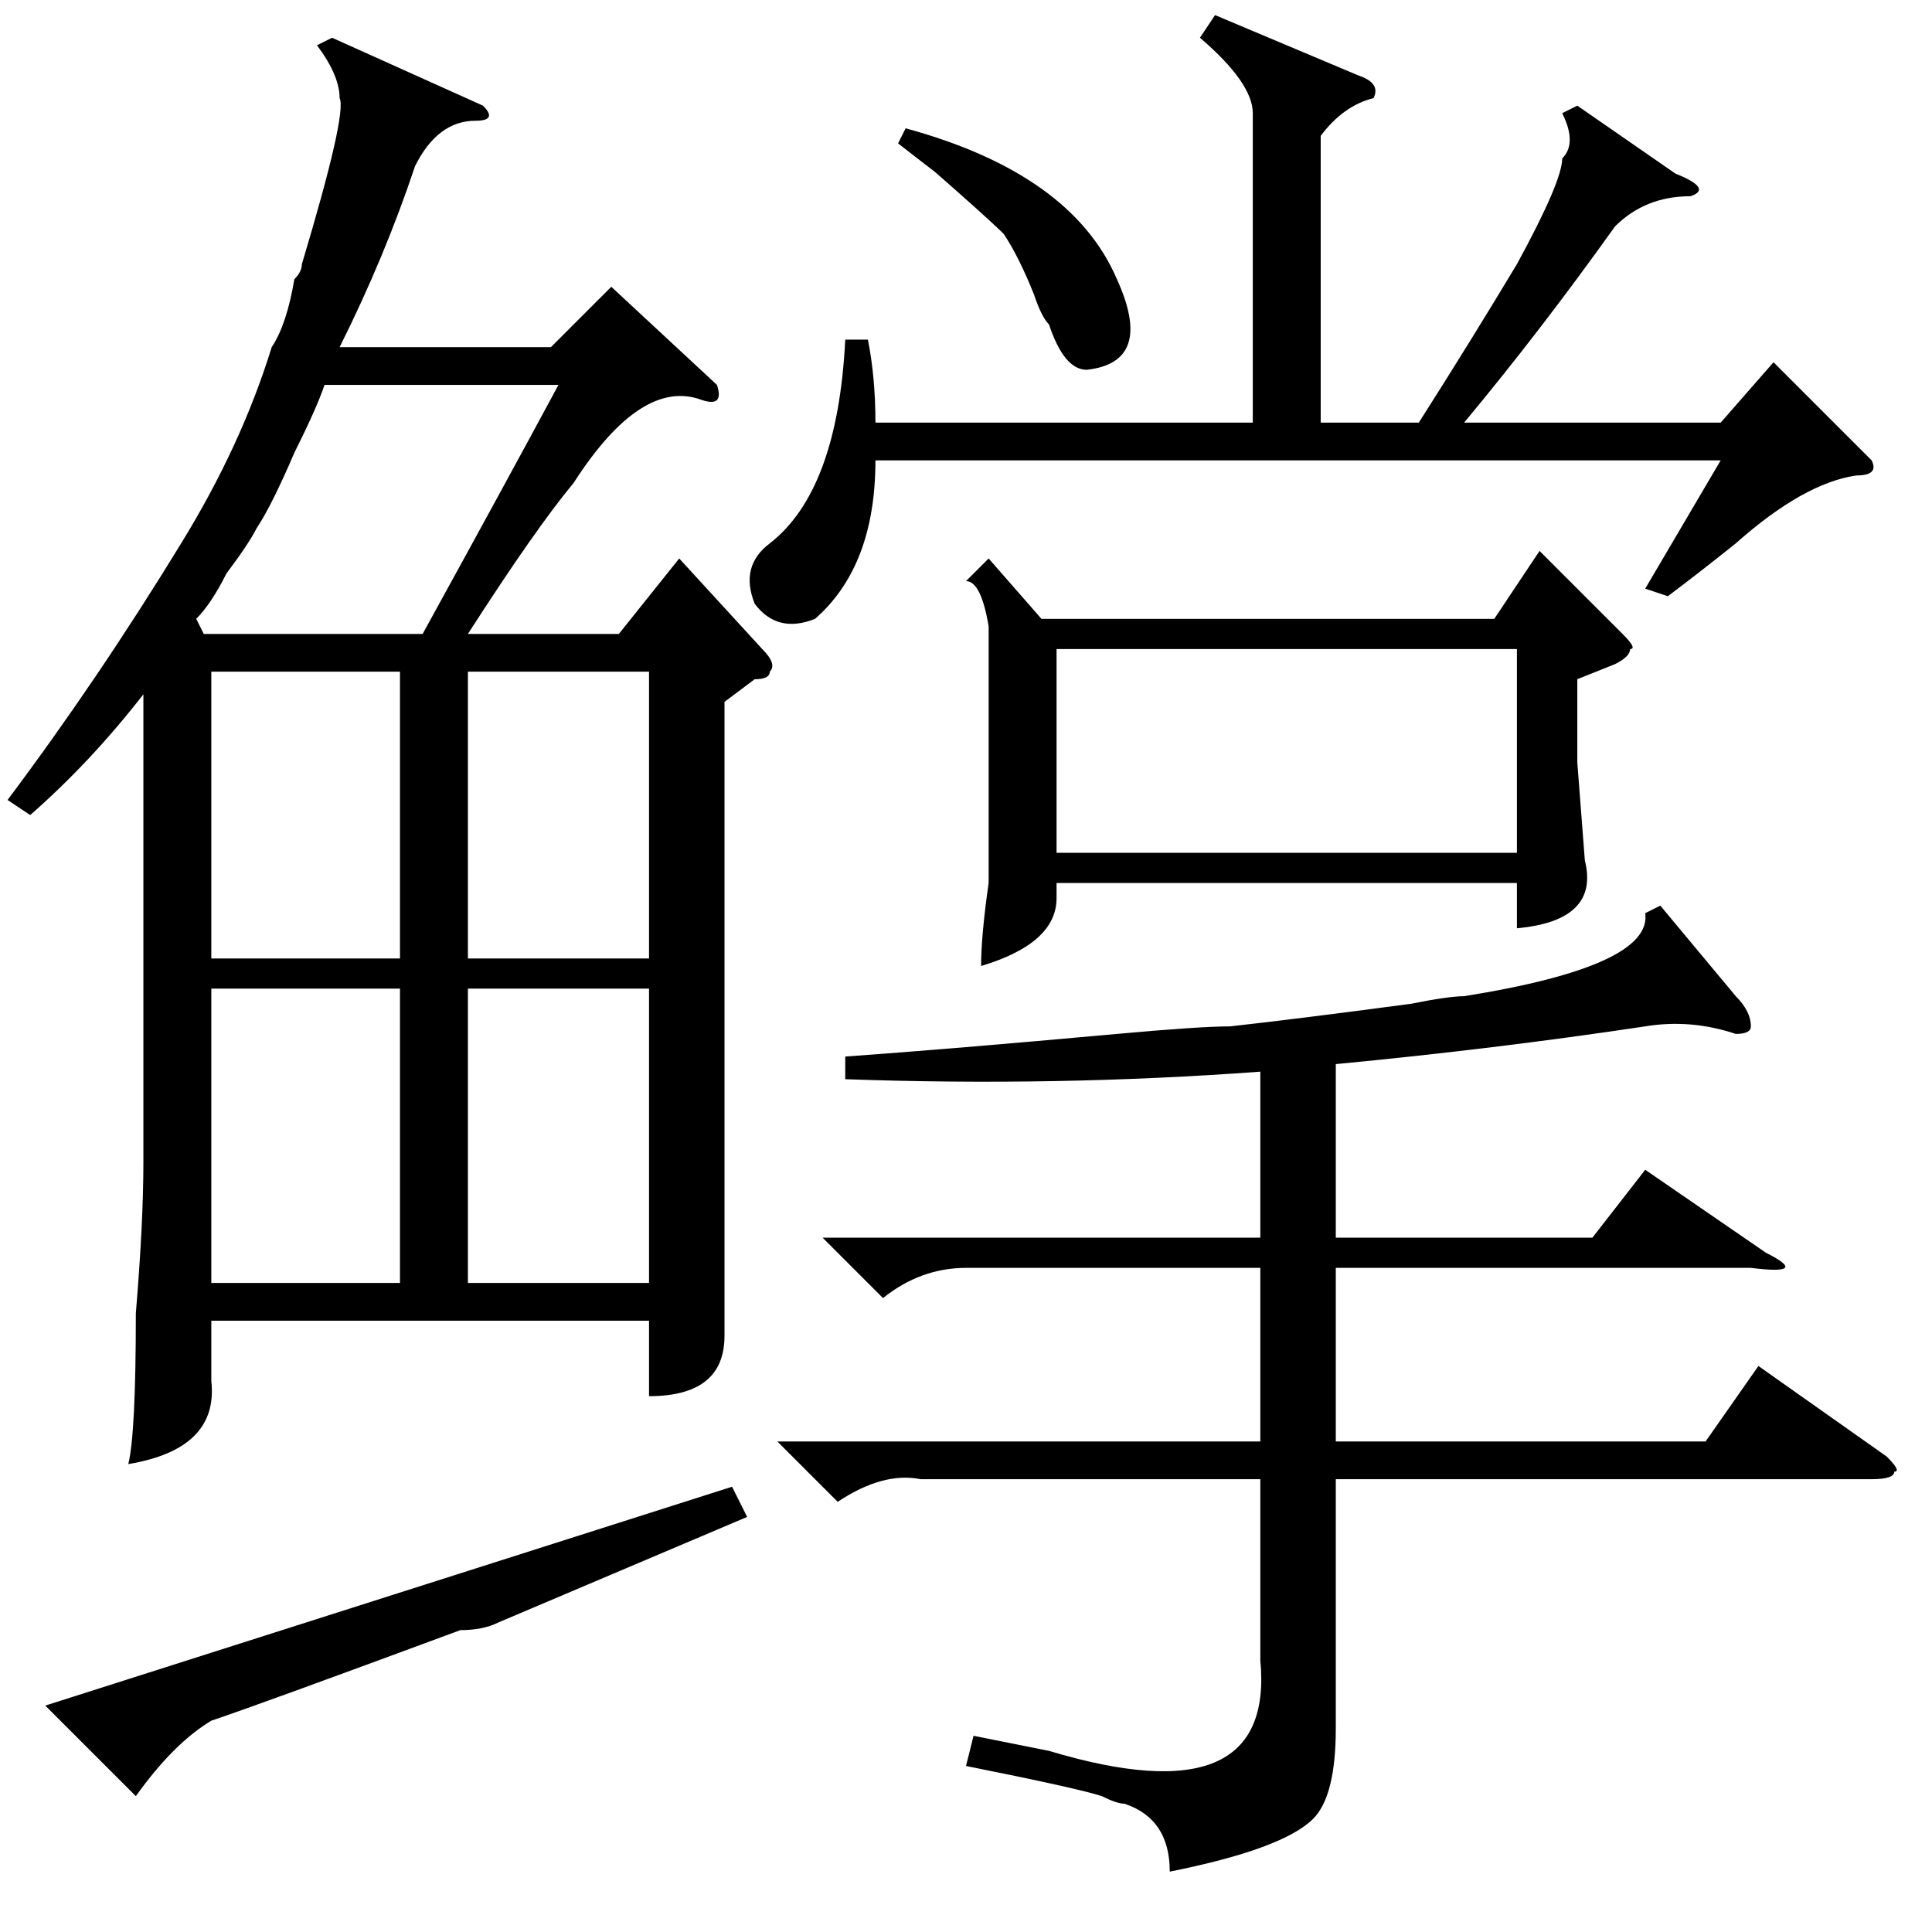 <?xml version="1.0" standalone="no"?>
<!DOCTYPE svg PUBLIC "-//W3C//DTD SVG 1.1//EN" "http://www.w3.org/Graphics/SVG/1.1/DTD/svg11.dtd" >
<svg xmlns="http://www.w3.org/2000/svg" xmlns:xlink="http://www.w3.org/1999/xlink" version="1.1" viewBox="0 -52 256 256">
  <g transform="matrix(1 0 0 -1 0 204)">
   <path fill="currentColor"
d="M95 205q1 -3 -2 -2q-8 3 -17 -11q-5 -6 -14 -20h20l8 10l11 -12q2 -2 1 -3q0 -1 -2 -1l-4 -3v-67v-17q0 -8 -10 -8v10h-58v-8q1 -9 -11 -11q1 4 1 20q1 12 1 20v62q-7 -9 -15 -16l-3 2q12 16 23 34q8 13 12 26q2 3 3 9q1 1 1 2q6 20 5 22q0 3 -3 7l2 1l20 -9q2 -2 -1 -2
q-5 0 -8 -6q-4 -12 -10 -24h28l8 8zM43 205q-1 -3 -4 -9q-3 -7 -5 -10q-1 -2 -4 -6q-2 -4 -4 -6l1 -2h29q11 20 18 33h-31zM53 125h-25v-39h25v39zM53 167h-25v-38h25v38zM86 125h-24v-39h24v39zM62 129h24v38h-24v-38zM66 41q-2 -1 -5 -1q-27 -10 -33 -12q-5 -3 -10 -10
l-12 12l91 29l2 -4zM220 136l10 -12q2 -2 2 -4q0 -1 -2 -1q-6 2 -12 1q-20 -3 -41 -5v-23h34l7 9l16 -11q6 -3 -2 -2h-55v-23h49l7 10l17 -12q2 -2 1 -2q0 -1 -3 -1h-71v-33q0 -9 -3 -12q-4 -4 -19 -7q0 7 -6 9q-1 0 -3 1q-3 1 -18 4l1 4l10 -2q30 -9 28 12v24h-45
q-5 1 -11 -3l-8 8h64v23h-39q-6 0 -11 -4l-8 8h58v22q-27 -2 -55 -1v3q14 1 36 3q11 1 15 1q9 1 24 3q5 1 7 1q25 4 24 11zM131 182l7 -8h60l6 9l11 -11q2 -2 1 -2q0 -1 -2 -2l-5 -2v-11l1 -13q2 -8 -9 -9v6h-61v-2q0 -6 -10 -9q0 4 1 11v6v28q-1 6 -3 6zM115 211
q1 -5 1 -11h50v41q0 4 -7 10l2 3l19 -8q3 -1 2 -3q-4 -1 -7 -5v-38h13q7 11 13 21q6 11 6 14q2 2 0 6l2 1l13 -9q5 -2 2 -3q-6 0 -10 -4q-10 -14 -20 -26h34l7 8l13 -13q1 -2 -2 -2q-7 -1 -16 -9q-5 -4 -9 -7l-3 1l10 17h-112q0 -14 -8 -21q-5 -2 -8 2q-2 5 2 8q9 7 10 27h3
zM140 143h61v27h-61v-27zM119 237l1 2q22 -6 28 -20q5 -11 -4 -12q-3 0 -5 6q-1 1 -2 4q-2 5 -4 8q-2 2 -10 9q5 -4 -4 3z" />
  </g>

</svg>
